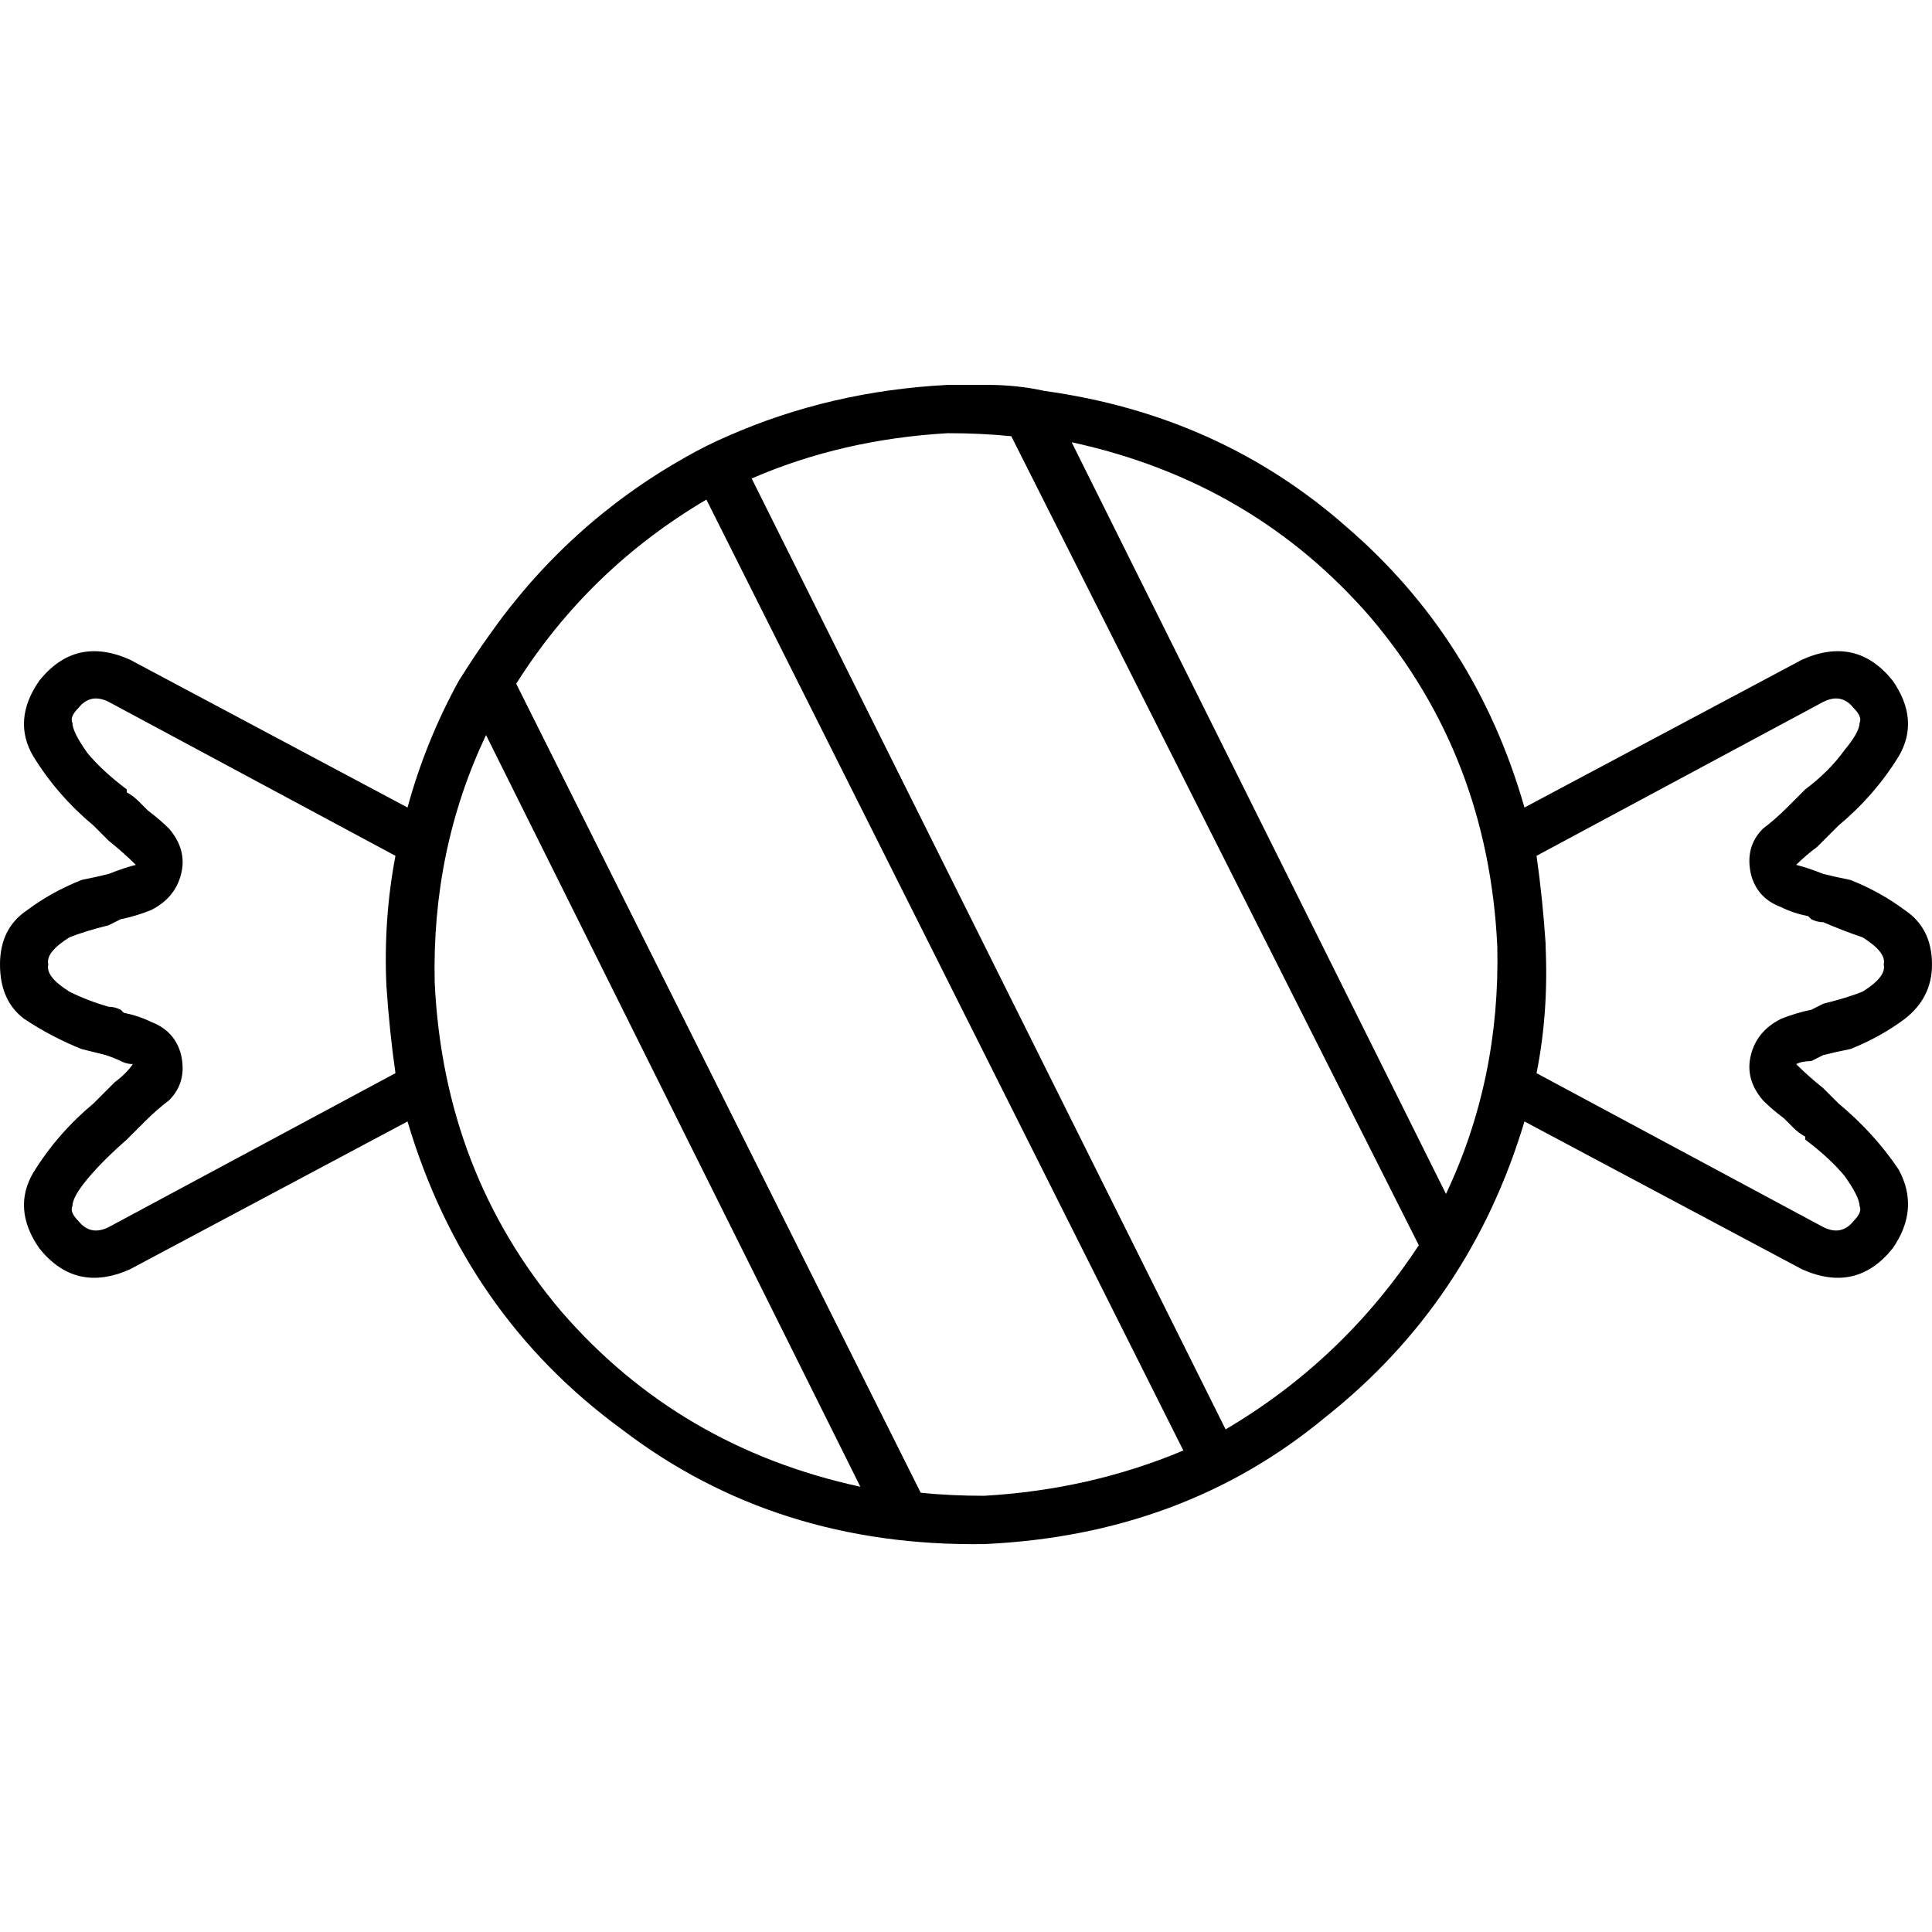 <svg xmlns="http://www.w3.org/2000/svg" viewBox="0 0 512 512">
  <path d="M 313.6 384.4 L 187.2 132.4 L 313.6 384.4 L 187.2 132.4 Q 156 150.8 136.8 181.2 L 244 395.6 L 244 395.6 Q 252 396.4 260.8 396.4 Q 288.8 394.8 313.6 384.4 L 313.6 384.4 Z M 324.8 378.8 Q 356 360.4 376 330 L 268 115.6 L 268 115.6 Q 260 114.8 251.2 114.8 Q 223.2 116.4 199.2 126.8 L 324.8 378.8 L 324.8 378.8 Z M 383.2 316.4 Q 397.6 286 396.8 250.8 Q 394.4 200.4 363.2 163.6 Q 332 127.6 284 117.2 L 383.2 316.4 L 383.2 316.4 Z M 276.8 103.6 Q 323.2 110 356.8 139.6 L 356.8 139.6 L 356.8 139.6 Q 391.2 169.2 404 214 L 477.6 174.8 L 477.6 174.8 Q 492 168.4 501.6 180.4 Q 508.8 190.8 503.2 200.4 Q 496.8 210.8 487.2 218.8 Q 485.6 220.4 484.8 221.2 Q 484 222 483.2 222.8 L 483.2 222.8 L 483.2 222.8 Q 482.4 223.6 481.6 224.4 Q 478.4 226.8 476 229.2 Q 479.2 230 483.2 231.6 L 483.2 231.6 L 483.2 231.6 Q 486.4 232.4 490.4 233.2 Q 490.4 233.2 490.4 233.2 Q 498.4 236.4 504.8 241.2 Q 512 246 512 255.6 Q 512 264.4 504.8 270 Q 498.4 274.8 490.4 278 Q 486.4 278.8 483.2 279.6 L 483.2 279.6 L 483.2 279.6 L 483.2 279.6 L 483.2 279.6 Q 481.6 280.4 480 281.2 Q 477.6 281.2 476 282 Q 479.2 285.2 483.2 288.4 L 483.2 288.4 L 483.2 288.4 L 483.2 288.4 L 483.2 288.4 L 483.2 288.4 L 483.2 288.4 Q 483.2 288.4 483.2 288.4 Q 484.8 290 487.2 292.4 Q 496.8 300.4 503.2 310 Q 508.8 320.4 501.6 330.8 Q 492 342.8 477.6 336.4 L 404 297.2 L 404 297.2 Q 389.6 345.2 351.2 375.6 Q 313.6 406.8 260.8 409.2 Q 205.6 410 164.8 378.8 Q 123.2 348.4 108 297.2 L 34.4 336.4 L 34.4 336.4 Q 20 342.8 10.4 330.8 Q 3.2 320.4 8.8 310.8 Q 15.2 300.4 24.8 292.4 Q 25.6 291.6 27.2 290 Q 28 289.2 28.8 288.4 L 28.8 288.4 L 28.8 288.4 L 28.8 288.4 L 28.8 288.4 L 28.8 288.4 L 28.8 288.4 L 28.8 288.4 L 28.8 288.4 Q 29.6 287.6 30.4 286.8 Q 33.6 284.4 35.2 282 Q 33.6 282 32 281.2 Q 30.4 280.4 28 279.6 L 28 279.6 L 28 279.6 L 28 279.6 L 28 279.6 Q 24.8 278.8 21.6 278 Q 13.6 274.8 6.4 270 Q 0 265.2 0 255.6 Q 0 246 7.2 241.2 Q 13.6 236.4 21.6 233.2 Q 25.6 232.4 28.8 231.6 L 28.8 231.6 L 28.8 231.6 L 28.8 231.6 L 28.8 231.6 Q 32.8 230 36 229.2 Q 32.8 226 28.8 222.8 L 28.8 222.8 L 28.8 222.8 L 28.8 222.8 L 28.8 222.8 Q 27.2 221.2 24.8 218.8 Q 15.2 210.8 8.8 200.4 Q 3.2 190.8 10.4 180.4 Q 20 168.4 34.4 174.8 L 108 214 L 108 214 Q 112.8 196.4 121.6 180.4 L 121.6 180.4 L 121.6 180.4 Q 125.6 174 129.6 168.4 L 129.6 168.4 L 129.6 168.4 Q 150.4 138.8 181.6 121.2 L 181.6 121.2 L 181.6 121.2 Q 187.2 118 192.8 115.6 L 192.8 115.6 L 192.8 115.6 Q 220 103.6 251.2 102 Q 256 102 261.6 102 L 261.6 102 L 261.6 102 Q 269.6 102 276.8 103.6 L 276.8 103.6 L 276.8 103.6 Z M 128.8 194.8 Q 114.4 225.2 115.2 260.4 Q 117.6 310.8 148.8 347.6 Q 180 383.6 228 394 L 128.8 194.8 L 128.8 194.8 Z M 409.6 250.8 Q 410.4 268.4 407.2 284.4 L 483.2 325.2 L 483.2 325.2 Q 488 327.6 491.2 323.6 Q 493.6 321.2 492.8 319.6 Q 492.8 317.2 488.8 311.6 Q 484.8 306.8 478.4 302 Q 478.4 301.2 478.4 301.2 Q 476.8 300.4 475.2 298.8 L 475.2 298.8 L 475.2 298.8 Q 474.4 298 472.8 296.4 Q 469.6 294 467.2 291.6 Q 462.4 286 464 279.6 Q 465.6 273.2 472 270 Q 476 268.4 480 267.6 L 480 267.6 L 480 267.6 Q 481.6 266.8 483.2 266 Q 489.6 264.4 493.6 262.8 Q 500 258.8 499.2 255.6 Q 500 252.4 493.6 248.4 Q 488.8 246.8 483.2 244.4 Q 481.6 244.4 480 243.6 Q 480 243.6 479.2 242.8 Q 475.2 242 472 240.4 Q 465.6 238 464 231.6 Q 462.4 224.4 467.2 219.6 Q 470.4 217.2 473.6 214 Q 474.4 213.2 475.2 212.4 L 475.2 212.4 L 475.2 212.4 Q 476.8 210.8 478.4 209.2 Q 478.4 209.2 478.4 209.2 Q 484.8 204.4 488.8 198.8 Q 492.8 194 492.8 191.6 Q 493.6 190 491.2 187.6 Q 488 183.6 483.2 186 L 407.2 226.8 L 407.2 226.8 Q 408.8 238 409.6 250 L 409.6 250.8 Z M 104.8 226.8 L 28.8 186 L 104.8 226.8 L 28.8 186 Q 24 183.6 20.8 187.6 Q 18.4 190 19.2 191.6 Q 19.2 194 23.2 199.6 Q 27.2 204.4 33.6 209.2 Q 33.6 210 33.6 210 Q 35.2 210.8 36.8 212.4 L 36.8 212.4 L 36.8 212.4 L 36.8 212.4 L 36.8 212.4 Q 37.6 213.2 39.2 214.8 Q 42.4 217.2 44.8 219.6 Q 49.6 225.2 48 231.6 Q 46.4 238 40 241.2 Q 36 242.8 32 243.6 L 32 243.6 L 32 243.6 L 32 243.6 L 32 243.6 L 32 243.6 L 32 243.6 Q 30.4 244.4 28.8 245.2 Q 22.4 246.8 18.4 248.4 Q 12 252.4 12.8 255.6 Q 12 258.8 18.4 262.8 Q 23.2 265.2 28.8 266.8 Q 30.4 266.8 32 267.6 Q 32 267.6 32 267.6 L 32 267.6 L 32 267.6 Q 32 267.6 32.8 268.4 Q 36.8 269.2 40 270.8 Q 46.4 273.2 48 279.6 Q 49.6 286.8 44.8 291.6 Q 41.6 294 38.4 297.2 Q 37.6 298 36.8 298.8 Q 35.2 300.4 33.6 302 Q 33.6 302 33.6 302 Q 27.2 307.6 23.2 312.4 Q 19.2 317.2 19.2 319.6 Q 18.4 321.2 20.8 323.6 Q 24 327.6 28.8 325.2 L 104.8 284.4 L 104.8 284.4 Q 103.2 273.2 102.4 261.2 Q 101.6 243.6 104.8 226.8 L 104.8 226.8 Z" />
</svg>